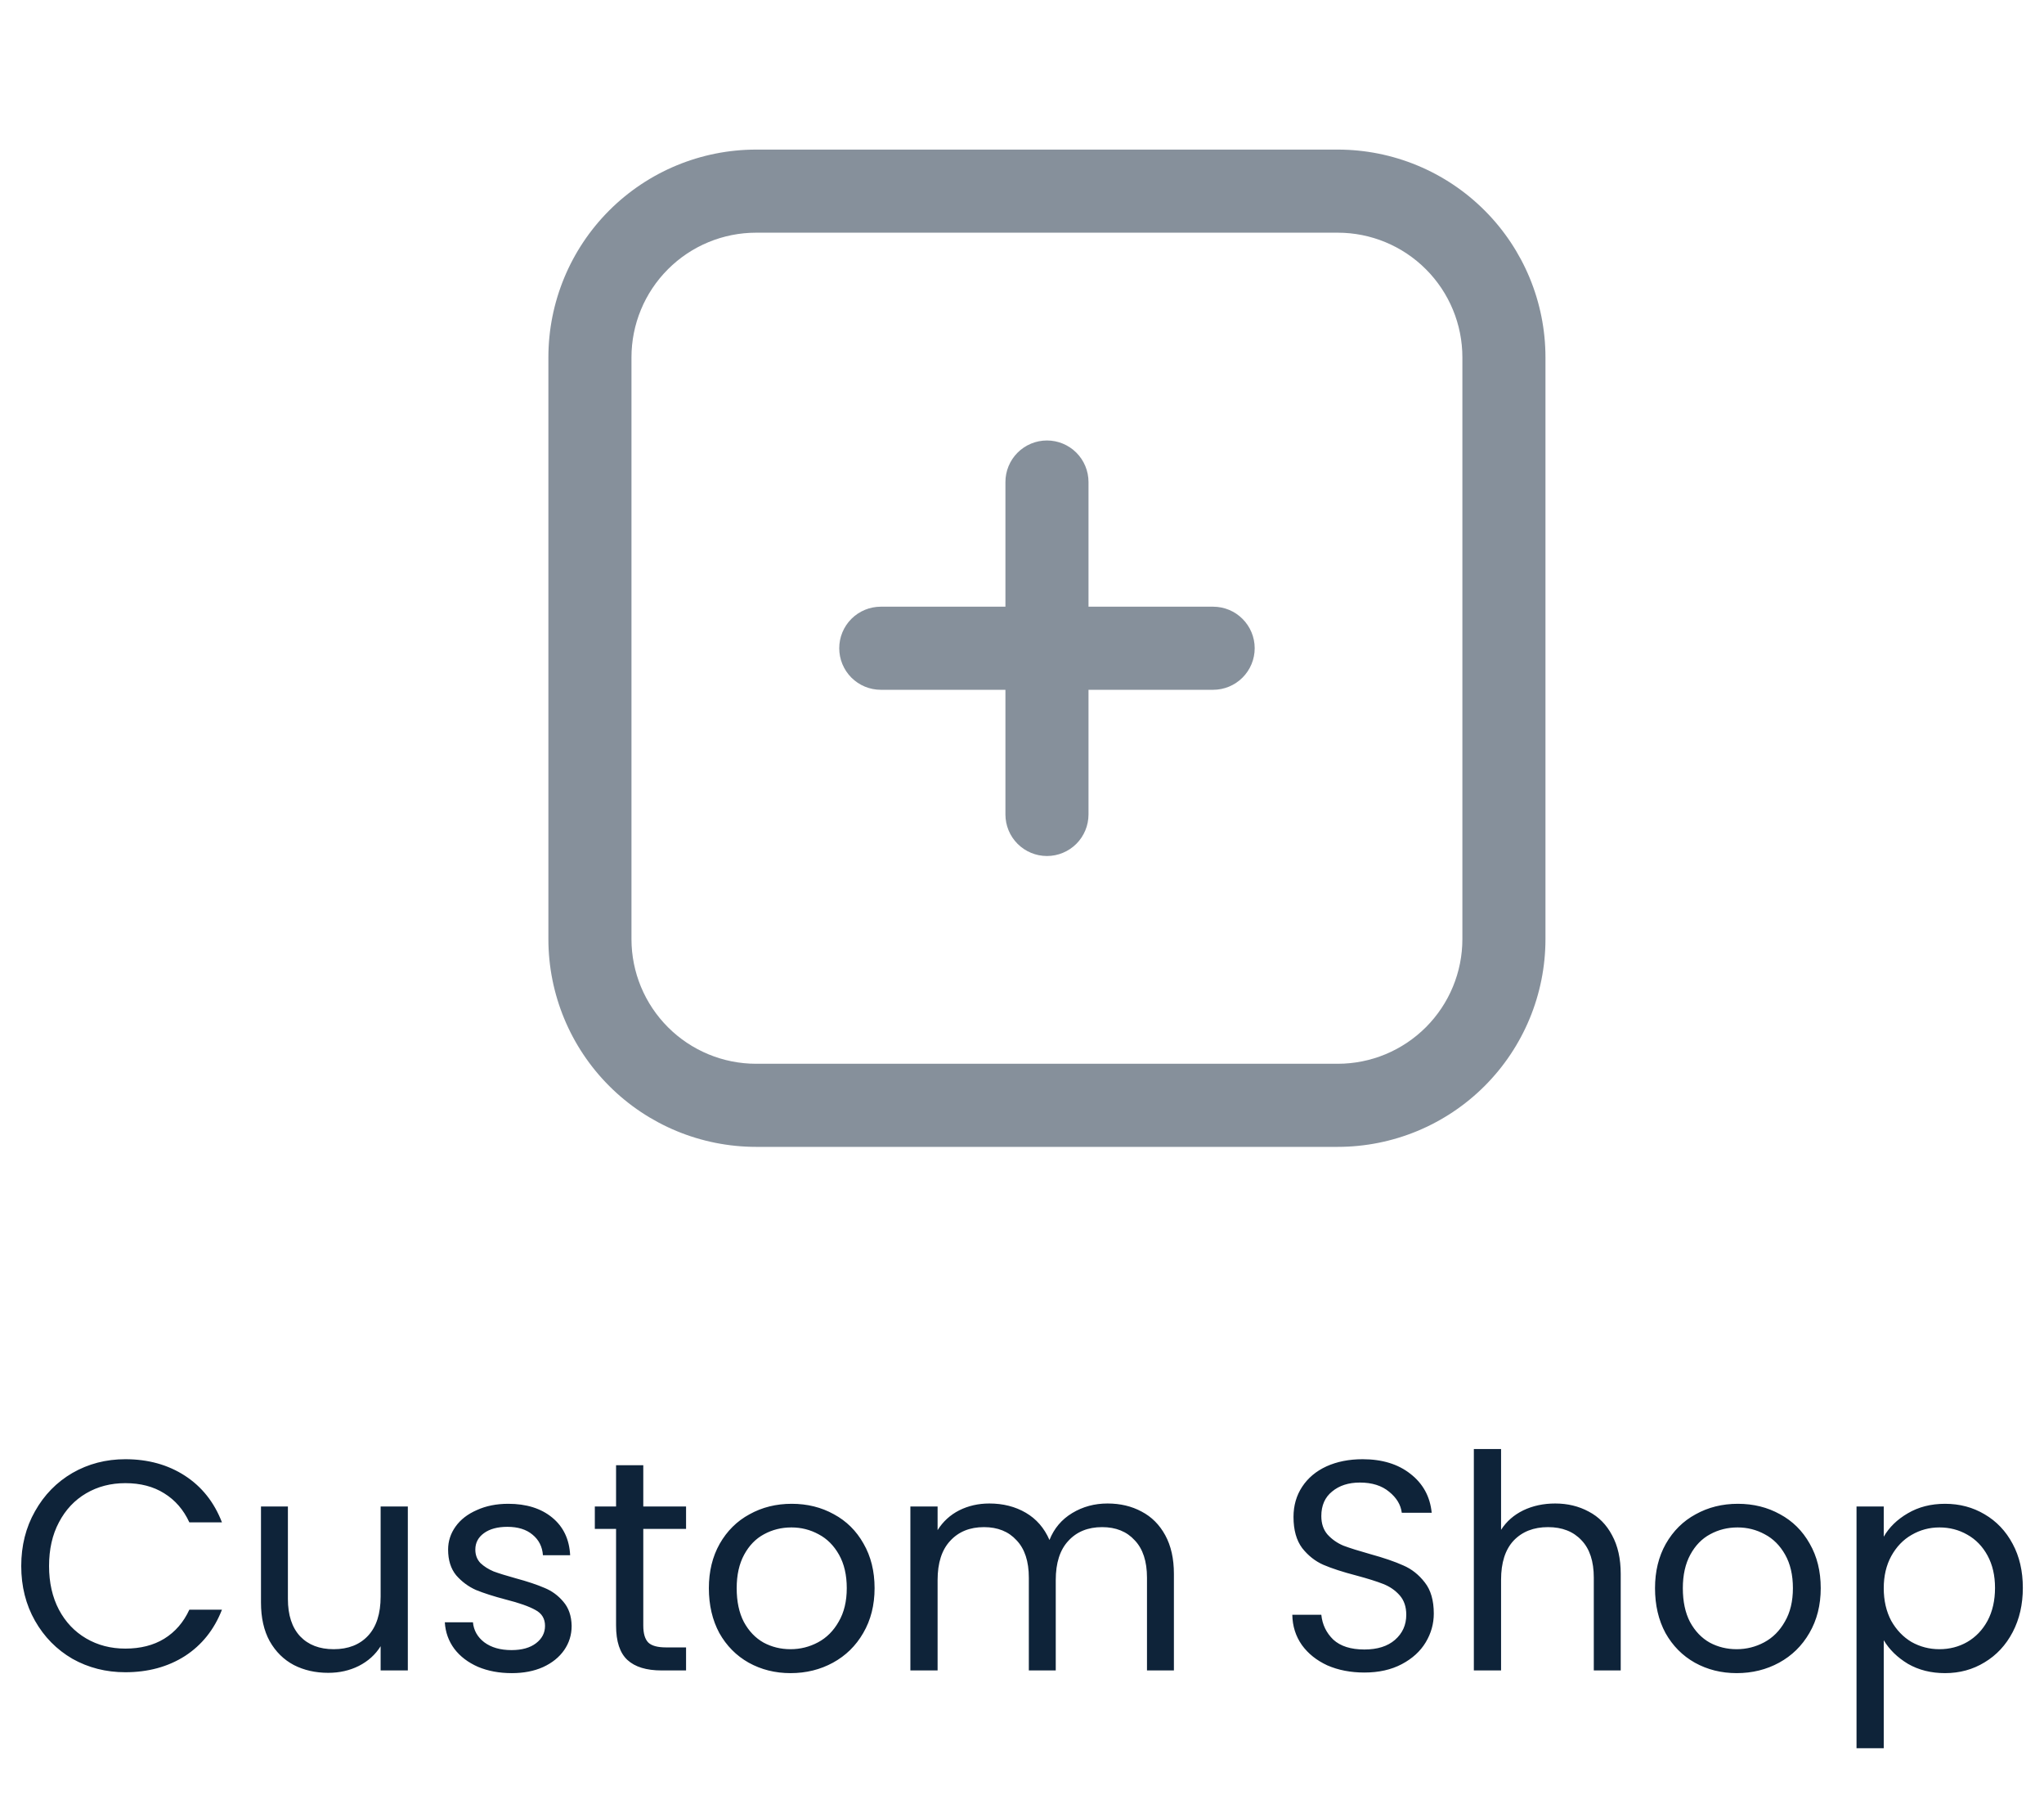 <svg width="82" height="72" viewBox="0 0 82 72" fill="none" xmlns="http://www.w3.org/2000/svg">
<path d="M53.667 6H30.333C28.123 6 26.004 6.878 24.441 8.441C22.878 10.004 22 12.123 22 14.333V37.667C22 39.877 22.878 41.996 24.441 43.559C26.004 45.122 28.123 46 30.333 46H53.667C55.877 46 57.996 45.122 59.559 43.559C61.122 41.996 62 39.877 62 37.667V14.333C62 12.123 61.122 10.004 59.559 8.441C57.996 6.878 55.877 6 53.667 6ZM58.667 37.667C58.667 38.993 58.14 40.264 57.202 41.202C56.264 42.14 54.993 42.667 53.667 42.667H30.333C29.007 42.667 27.735 42.14 26.798 41.202C25.86 40.264 25.333 38.993 25.333 37.667V14.333C25.333 13.007 25.86 11.736 26.798 10.798C27.735 9.86 29.007 9.333 30.333 9.333H53.667C54.993 9.333 56.264 9.86 57.202 10.798C58.14 11.736 58.667 13.007 58.667 14.333V37.667Z" fill="#0E2339" fill-opacity="0.5"/>
<path d="M48.668 24.334H43.668V19.334C43.668 18.892 43.492 18.468 43.18 18.155C42.867 17.843 42.443 17.667 42.001 17.667C41.559 17.667 41.135 17.843 40.823 18.155C40.51 18.468 40.335 18.892 40.335 19.334V24.334H35.335C34.893 24.334 34.469 24.509 34.156 24.822C33.844 25.134 33.668 25.558 33.668 26C33.668 26.442 33.844 26.866 34.156 27.179C34.469 27.491 34.893 27.667 35.335 27.667H40.335V32.667C40.335 33.109 40.51 33.533 40.823 33.846C41.135 34.158 41.559 34.334 42.001 34.334C42.443 34.334 42.867 34.158 43.18 33.846C43.492 33.533 43.668 33.109 43.668 32.667V27.667H48.668C49.11 27.667 49.534 27.491 49.846 27.179C50.159 26.866 50.335 26.442 50.335 26C50.335 25.558 50.159 25.134 49.846 24.822C49.534 24.509 49.11 24.334 48.668 24.334Z" fill="#0E2339" fill-opacity="0.5"/>
<path d="M0.852 62.812C0.852 61.996 1.036 61.264 1.404 60.616C1.772 59.96 2.272 59.448 2.904 59.08C3.544 58.712 4.252 58.528 5.028 58.528C5.94 58.528 6.736 58.748 7.416 59.188C8.096 59.628 8.592 60.252 8.904 61.06H7.596C7.364 60.556 7.028 60.168 6.588 59.896C6.156 59.624 5.636 59.488 5.028 59.488C4.444 59.488 3.92 59.624 3.456 59.896C2.992 60.168 2.628 60.556 2.364 61.06C2.1 61.556 1.968 62.14 1.968 62.812C1.968 63.476 2.1 64.06 2.364 64.564C2.628 65.06 2.992 65.444 3.456 65.716C3.92 65.988 4.444 66.124 5.028 66.124C5.636 66.124 6.156 65.992 6.588 65.728C7.028 65.456 7.364 65.068 7.596 64.564H8.904C8.592 65.364 8.096 65.984 7.416 66.424C6.736 66.856 5.94 67.072 5.028 67.072C4.252 67.072 3.544 66.892 2.904 66.532C2.272 66.164 1.772 65.656 1.404 65.008C1.036 64.36 0.852 63.628 0.852 62.812ZM16.361 60.424V67H15.27V66.028C15.062 66.364 14.77 66.628 14.393 66.82C14.025 67.004 13.617 67.096 13.169 67.096C12.658 67.096 12.197 66.992 11.79 66.784C11.382 66.568 11.057 66.248 10.818 65.824C10.585 65.4 10.47 64.884 10.47 64.276V60.424H11.55V64.132C11.55 64.78 11.713 65.28 12.041 65.632C12.37 65.976 12.818 66.148 13.386 66.148C13.97 66.148 14.43 65.968 14.765 65.608C15.101 65.248 15.27 64.724 15.27 64.036V60.424H16.361ZM20.533 67.108C20.029 67.108 19.577 67.024 19.177 66.856C18.777 66.68 18.461 66.44 18.229 66.136C17.997 65.824 17.869 65.468 17.845 65.068H18.973C19.005 65.396 19.157 65.664 19.429 65.872C19.709 66.08 20.073 66.184 20.521 66.184C20.937 66.184 21.265 66.092 21.505 65.908C21.745 65.724 21.865 65.492 21.865 65.212C21.865 64.924 21.737 64.712 21.481 64.576C21.225 64.432 20.829 64.292 20.293 64.156C19.805 64.028 19.405 63.9 19.093 63.772C18.789 63.636 18.525 63.44 18.301 63.184C18.085 62.92 17.977 62.576 17.977 62.152C17.977 61.816 18.077 61.508 18.277 61.228C18.477 60.948 18.761 60.728 19.129 60.568C19.497 60.4 19.917 60.316 20.389 60.316C21.117 60.316 21.705 60.5 22.153 60.868C22.601 61.236 22.841 61.74 22.873 62.38H21.781C21.757 62.036 21.617 61.76 21.361 61.552C21.113 61.344 20.777 61.24 20.353 61.24C19.961 61.24 19.649 61.324 19.417 61.492C19.185 61.66 19.069 61.88 19.069 62.152C19.069 62.368 19.137 62.548 19.273 62.692C19.417 62.828 19.593 62.94 19.801 63.028C20.017 63.108 20.313 63.2 20.689 63.304C21.161 63.432 21.545 63.56 21.841 63.688C22.137 63.808 22.389 63.992 22.597 64.24C22.813 64.488 22.925 64.812 22.933 65.212C22.933 65.572 22.833 65.896 22.633 66.184C22.433 66.472 22.149 66.7 21.781 66.868C21.421 67.028 21.005 67.108 20.533 67.108ZM25.807 61.324V65.2C25.807 65.52 25.875 65.748 26.011 65.884C26.147 66.012 26.383 66.076 26.719 66.076H27.523V67H26.539C25.931 67 25.475 66.86 25.171 66.58C24.867 66.3 24.715 65.84 24.715 65.2V61.324H23.863V60.424H24.715V58.768H25.807V60.424H27.523V61.324H25.807ZM31.714 67.108C31.098 67.108 30.538 66.968 30.034 66.688C29.538 66.408 29.146 66.012 28.858 65.5C28.578 64.98 28.438 64.38 28.438 63.7C28.438 63.028 28.582 62.436 28.87 61.924C29.166 61.404 29.566 61.008 30.07 60.736C30.574 60.456 31.138 60.316 31.762 60.316C32.386 60.316 32.95 60.456 33.454 60.736C33.958 61.008 34.354 61.4 34.642 61.912C34.938 62.424 35.086 63.02 35.086 63.7C35.086 64.38 34.934 64.98 34.63 65.5C34.334 66.012 33.93 66.408 33.418 66.688C32.906 66.968 32.338 67.108 31.714 67.108ZM31.714 66.148C32.106 66.148 32.474 66.056 32.818 65.872C33.162 65.688 33.438 65.412 33.646 65.044C33.862 64.676 33.97 64.228 33.97 63.7C33.97 63.172 33.866 62.724 33.658 62.356C33.45 61.988 33.178 61.716 32.842 61.54C32.506 61.356 32.142 61.264 31.75 61.264C31.35 61.264 30.982 61.356 30.646 61.54C30.318 61.716 30.054 61.988 29.854 62.356C29.654 62.724 29.554 63.172 29.554 63.7C29.554 64.236 29.65 64.688 29.842 65.056C30.042 65.424 30.306 65.7 30.634 65.884C30.962 66.06 31.322 66.148 31.714 66.148ZM44.43 60.304C44.942 60.304 45.398 60.412 45.798 60.628C46.198 60.836 46.514 61.152 46.746 61.576C46.978 62 47.094 62.516 47.094 63.124V67H46.014V63.28C46.014 62.624 45.85 62.124 45.522 61.78C45.202 61.428 44.766 61.252 44.214 61.252C43.646 61.252 43.194 61.436 42.858 61.804C42.522 62.164 42.354 62.688 42.354 63.376V67H41.274V63.28C41.274 62.624 41.11 62.124 40.782 61.78C40.462 61.428 40.026 61.252 39.474 61.252C38.906 61.252 38.454 61.436 38.118 61.804C37.782 62.164 37.614 62.688 37.614 63.376V67H36.522V60.424H37.614V61.372C37.83 61.028 38.118 60.764 38.478 60.58C38.846 60.396 39.25 60.304 39.69 60.304C40.242 60.304 40.73 60.428 41.154 60.676C41.578 60.924 41.894 61.288 42.102 61.768C42.286 61.304 42.59 60.944 43.014 60.688C43.438 60.432 43.91 60.304 44.43 60.304ZM54.736 67.084C54.184 67.084 53.688 66.988 53.248 66.796C52.816 66.596 52.476 66.324 52.228 65.98C51.98 65.628 51.852 65.224 51.844 64.768H53.008C53.048 65.16 53.208 65.492 53.488 65.764C53.776 66.028 54.192 66.16 54.736 66.16C55.256 66.16 55.664 66.032 55.96 65.776C56.264 65.512 56.416 65.176 56.416 64.768C56.416 64.448 56.328 64.188 56.152 63.988C55.976 63.788 55.756 63.636 55.492 63.532C55.228 63.428 54.872 63.316 54.424 63.196C53.872 63.052 53.428 62.908 53.092 62.764C52.764 62.62 52.48 62.396 52.24 62.092C52.008 61.78 51.892 61.364 51.892 60.844C51.892 60.388 52.008 59.984 52.24 59.632C52.472 59.28 52.796 59.008 53.212 58.816C53.636 58.624 54.12 58.528 54.664 58.528C55.448 58.528 56.088 58.724 56.584 59.116C57.088 59.508 57.372 60.028 57.436 60.676H56.236C56.196 60.356 56.028 60.076 55.732 59.836C55.436 59.588 55.044 59.464 54.556 59.464C54.1 59.464 53.728 59.584 53.44 59.824C53.152 60.056 53.008 60.384 53.008 60.808C53.008 61.112 53.092 61.36 53.26 61.552C53.436 61.744 53.648 61.892 53.896 61.996C54.152 62.092 54.508 62.204 54.964 62.332C55.516 62.484 55.96 62.636 56.296 62.788C56.632 62.932 56.92 63.16 57.16 63.472C57.4 63.776 57.52 64.192 57.52 64.72C57.52 65.128 57.412 65.512 57.196 65.872C56.98 66.232 56.66 66.524 56.236 66.748C55.812 66.972 55.312 67.084 54.736 67.084ZM62.391 60.304C62.887 60.304 63.335 60.412 63.735 60.628C64.135 60.836 64.447 61.152 64.671 61.576C64.903 62 65.019 62.516 65.019 63.124V67H63.939V63.28C63.939 62.624 63.775 62.124 63.447 61.78C63.119 61.428 62.671 61.252 62.103 61.252C61.527 61.252 61.067 61.432 60.723 61.792C60.387 62.152 60.219 62.676 60.219 63.364V67H59.127V58.12H60.219V61.36C60.435 61.024 60.731 60.764 61.107 60.58C61.491 60.396 61.919 60.304 62.391 60.304ZM69.671 67.108C69.055 67.108 68.495 66.968 67.991 66.688C67.495 66.408 67.103 66.012 66.815 65.5C66.535 64.98 66.395 64.38 66.395 63.7C66.395 63.028 66.539 62.436 66.827 61.924C67.123 61.404 67.523 61.008 68.027 60.736C68.531 60.456 69.095 60.316 69.719 60.316C70.343 60.316 70.907 60.456 71.411 60.736C71.915 61.008 72.311 61.4 72.599 61.912C72.895 62.424 73.043 63.02 73.043 63.7C73.043 64.38 72.891 64.98 72.587 65.5C72.291 66.012 71.887 66.408 71.375 66.688C70.863 66.968 70.295 67.108 69.671 67.108ZM69.671 66.148C70.063 66.148 70.431 66.056 70.775 65.872C71.119 65.688 71.395 65.412 71.603 65.044C71.819 64.676 71.927 64.228 71.927 63.7C71.927 63.172 71.823 62.724 71.615 62.356C71.407 61.988 71.135 61.716 70.799 61.54C70.463 61.356 70.099 61.264 69.707 61.264C69.307 61.264 68.939 61.356 68.603 61.54C68.275 61.716 68.011 61.988 67.811 62.356C67.611 62.724 67.511 63.172 67.511 63.7C67.511 64.236 67.607 64.688 67.799 65.056C67.999 65.424 68.263 65.7 68.591 65.884C68.919 66.06 69.279 66.148 69.671 66.148ZM75.571 61.636C75.787 61.26 76.107 60.948 76.531 60.7C76.963 60.444 77.463 60.316 78.031 60.316C78.615 60.316 79.143 60.456 79.615 60.736C80.095 61.016 80.471 61.412 80.743 61.924C81.015 62.428 81.151 63.016 81.151 63.688C81.151 64.352 81.015 64.944 80.743 65.464C80.471 65.984 80.095 66.388 79.615 66.676C79.143 66.964 78.615 67.108 78.031 67.108C77.471 67.108 76.975 66.984 76.543 66.736C76.119 66.48 75.795 66.164 75.571 65.788V70.12H74.479V60.424H75.571V61.636ZM80.035 63.688C80.035 63.192 79.935 62.76 79.735 62.392C79.535 62.024 79.263 61.744 78.919 61.552C78.583 61.36 78.211 61.264 77.803 61.264C77.403 61.264 77.031 61.364 76.687 61.564C76.351 61.756 76.079 62.04 75.871 62.416C75.671 62.784 75.571 63.212 75.571 63.7C75.571 64.196 75.671 64.632 75.871 65.008C76.079 65.376 76.351 65.66 76.687 65.86C77.031 66.052 77.403 66.148 77.803 66.148C78.211 66.148 78.583 66.052 78.919 65.86C79.263 65.66 79.535 65.376 79.735 65.008C79.935 64.632 80.035 64.192 80.035 63.688Z" fill="#0E2339"/>
</svg>
